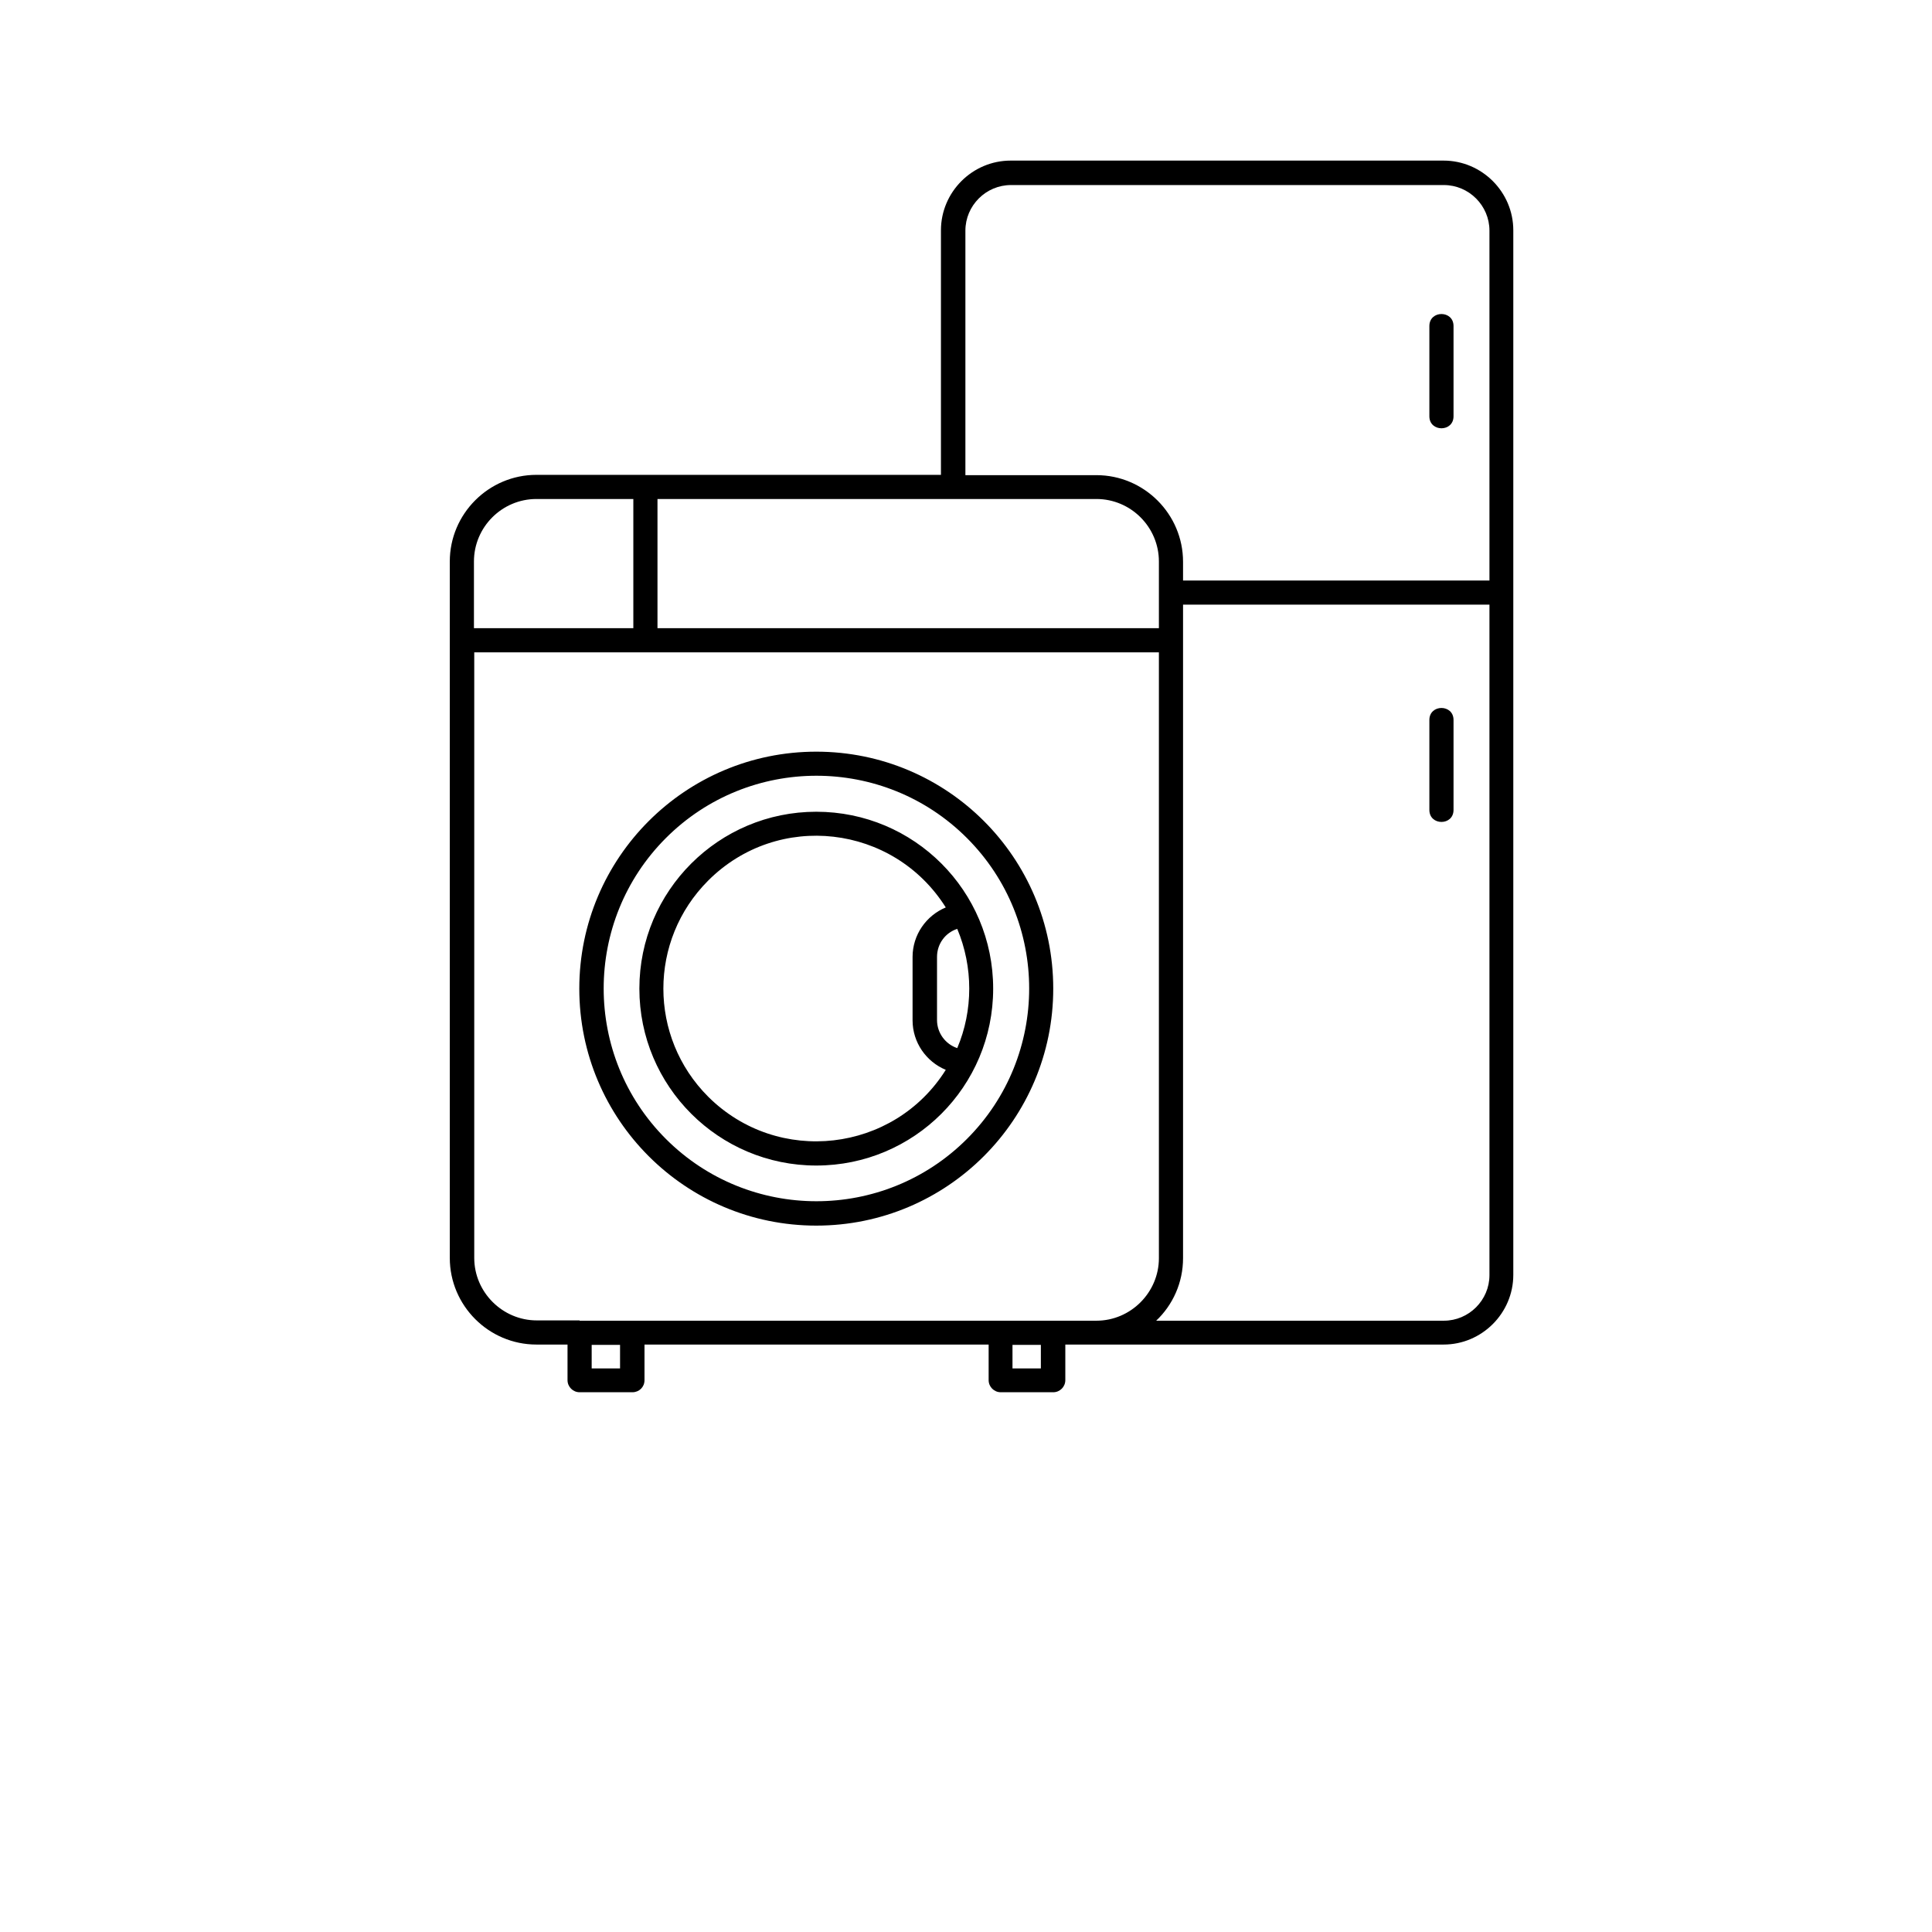 <svg xmlns="http://www.w3.org/2000/svg" width="30" height="30" xmlns:xlink="http://www.w3.org/1999/xlink" version="1.1"
    x="0px" y="0px"  viewBox="0 0 512 640" style="enable-background:new 0 0 512 512;"
    xml:space="preserve"><path d="M409.5,238.5c0-5.3,8-5.3,8,0v29.8c0,5.3-8,5.3-8,0V238.5z M409.5,108c0-5.3,8-5.3,8,0v29.9c0,5.3-8,5.3-8,0V108z   M429.4,200.3H327.9v216.5c0,8.1-3.4,15.5-8.9,20.7h95.3c8.3,0,15.1-6.8,15.1-15.1V200.3z M327.9,192.3h101.5V76.4  c0-8.3-6.8-15.1-15.1-15.1H270.9c-8.3,0-15.1,6.8-15.1,15.1v81h43.4c15.8,0,28.7,12.9,28.7,28.7V192.3z M249.3,354.4  c-6.5-2.7-11-9.1-11-16.4V317c0-7.3,4.5-13.7,11-16.4c-17.3-27.5-55.6-32-78.7-8.9c-19.8,19.8-19.8,51.8,0,71.6  C193.7,386.3,232.1,381.8,249.3,354.4L249.3,354.4z M253.1,307.7c-4,1.3-6.7,5-6.7,9.3v20.9c0,4.3,2.8,8,6.7,9.3  C258.4,334.7,258.4,320.3,253.1,307.7L253.1,307.7z M206.4,268.9c32.4,0,58.6,26.2,58.6,58.6s-26.2,58.6-58.6,58.6  c-32.3,0-58.6-26.2-58.6-58.6S174.1,268.9,206.4,268.9L206.4,268.9z M132,453.3h9.4v-7.8H132V453.3z M145.5,461.2H128  c-2.2,0-4-1.8-4-4v-11.8h-10.3c-15.8,0-28.7-12.9-28.7-28.7V186c0-15.8,12.9-28.7,28.7-28.7h134v-81c0-12.7,10.4-23.1,23.1-23.1  h143.4c12.7,0,23.1,10.4,23.1,23.1v346c0,12.7-10.4,23.1-23.1,23.1H288.9v11.8c0,2.2-1.8,4-4,4h-17.4c-2.2,0-4-1.8-4-4v-11.8h-114  v11.8C149.5,459.5,147.7,461.2,145.5,461.2L145.5,461.2z M128,437.5h171.2c11.4,0,20.7-9.4,20.7-20.7V216.1c-75.6,0-151.2,0-226.8,0  v200.6c0,11.4,9.4,20.7,20.7,20.7H128z M271.4,453.3h9.4v-7.8h-9.4V453.3z M153.8,165.3v42.8h166.1V186c0-11.4-9.3-20.7-20.7-20.7  H153.8z M145.8,208.1v-42.8h-32.1c-11.4,0-20.7,9.3-20.7,20.7v22.1H145.8z M206.4,249c43.4,0,78.5,35.1,78.5,78.5  c0,43.3-35.1,78.5-78.5,78.5c-43.3,0-78.5-35.1-78.5-78.5C127.9,284.1,163.1,249,206.4,249L206.4,249z M256.3,277.6  c-27.5-27.5-72.2-27.5-99.7,0s-27.5,72.2,0,99.7s72.2,27.5,99.7,0S283.8,305.1,256.3,277.6L256.3,277.6z"/></svg>